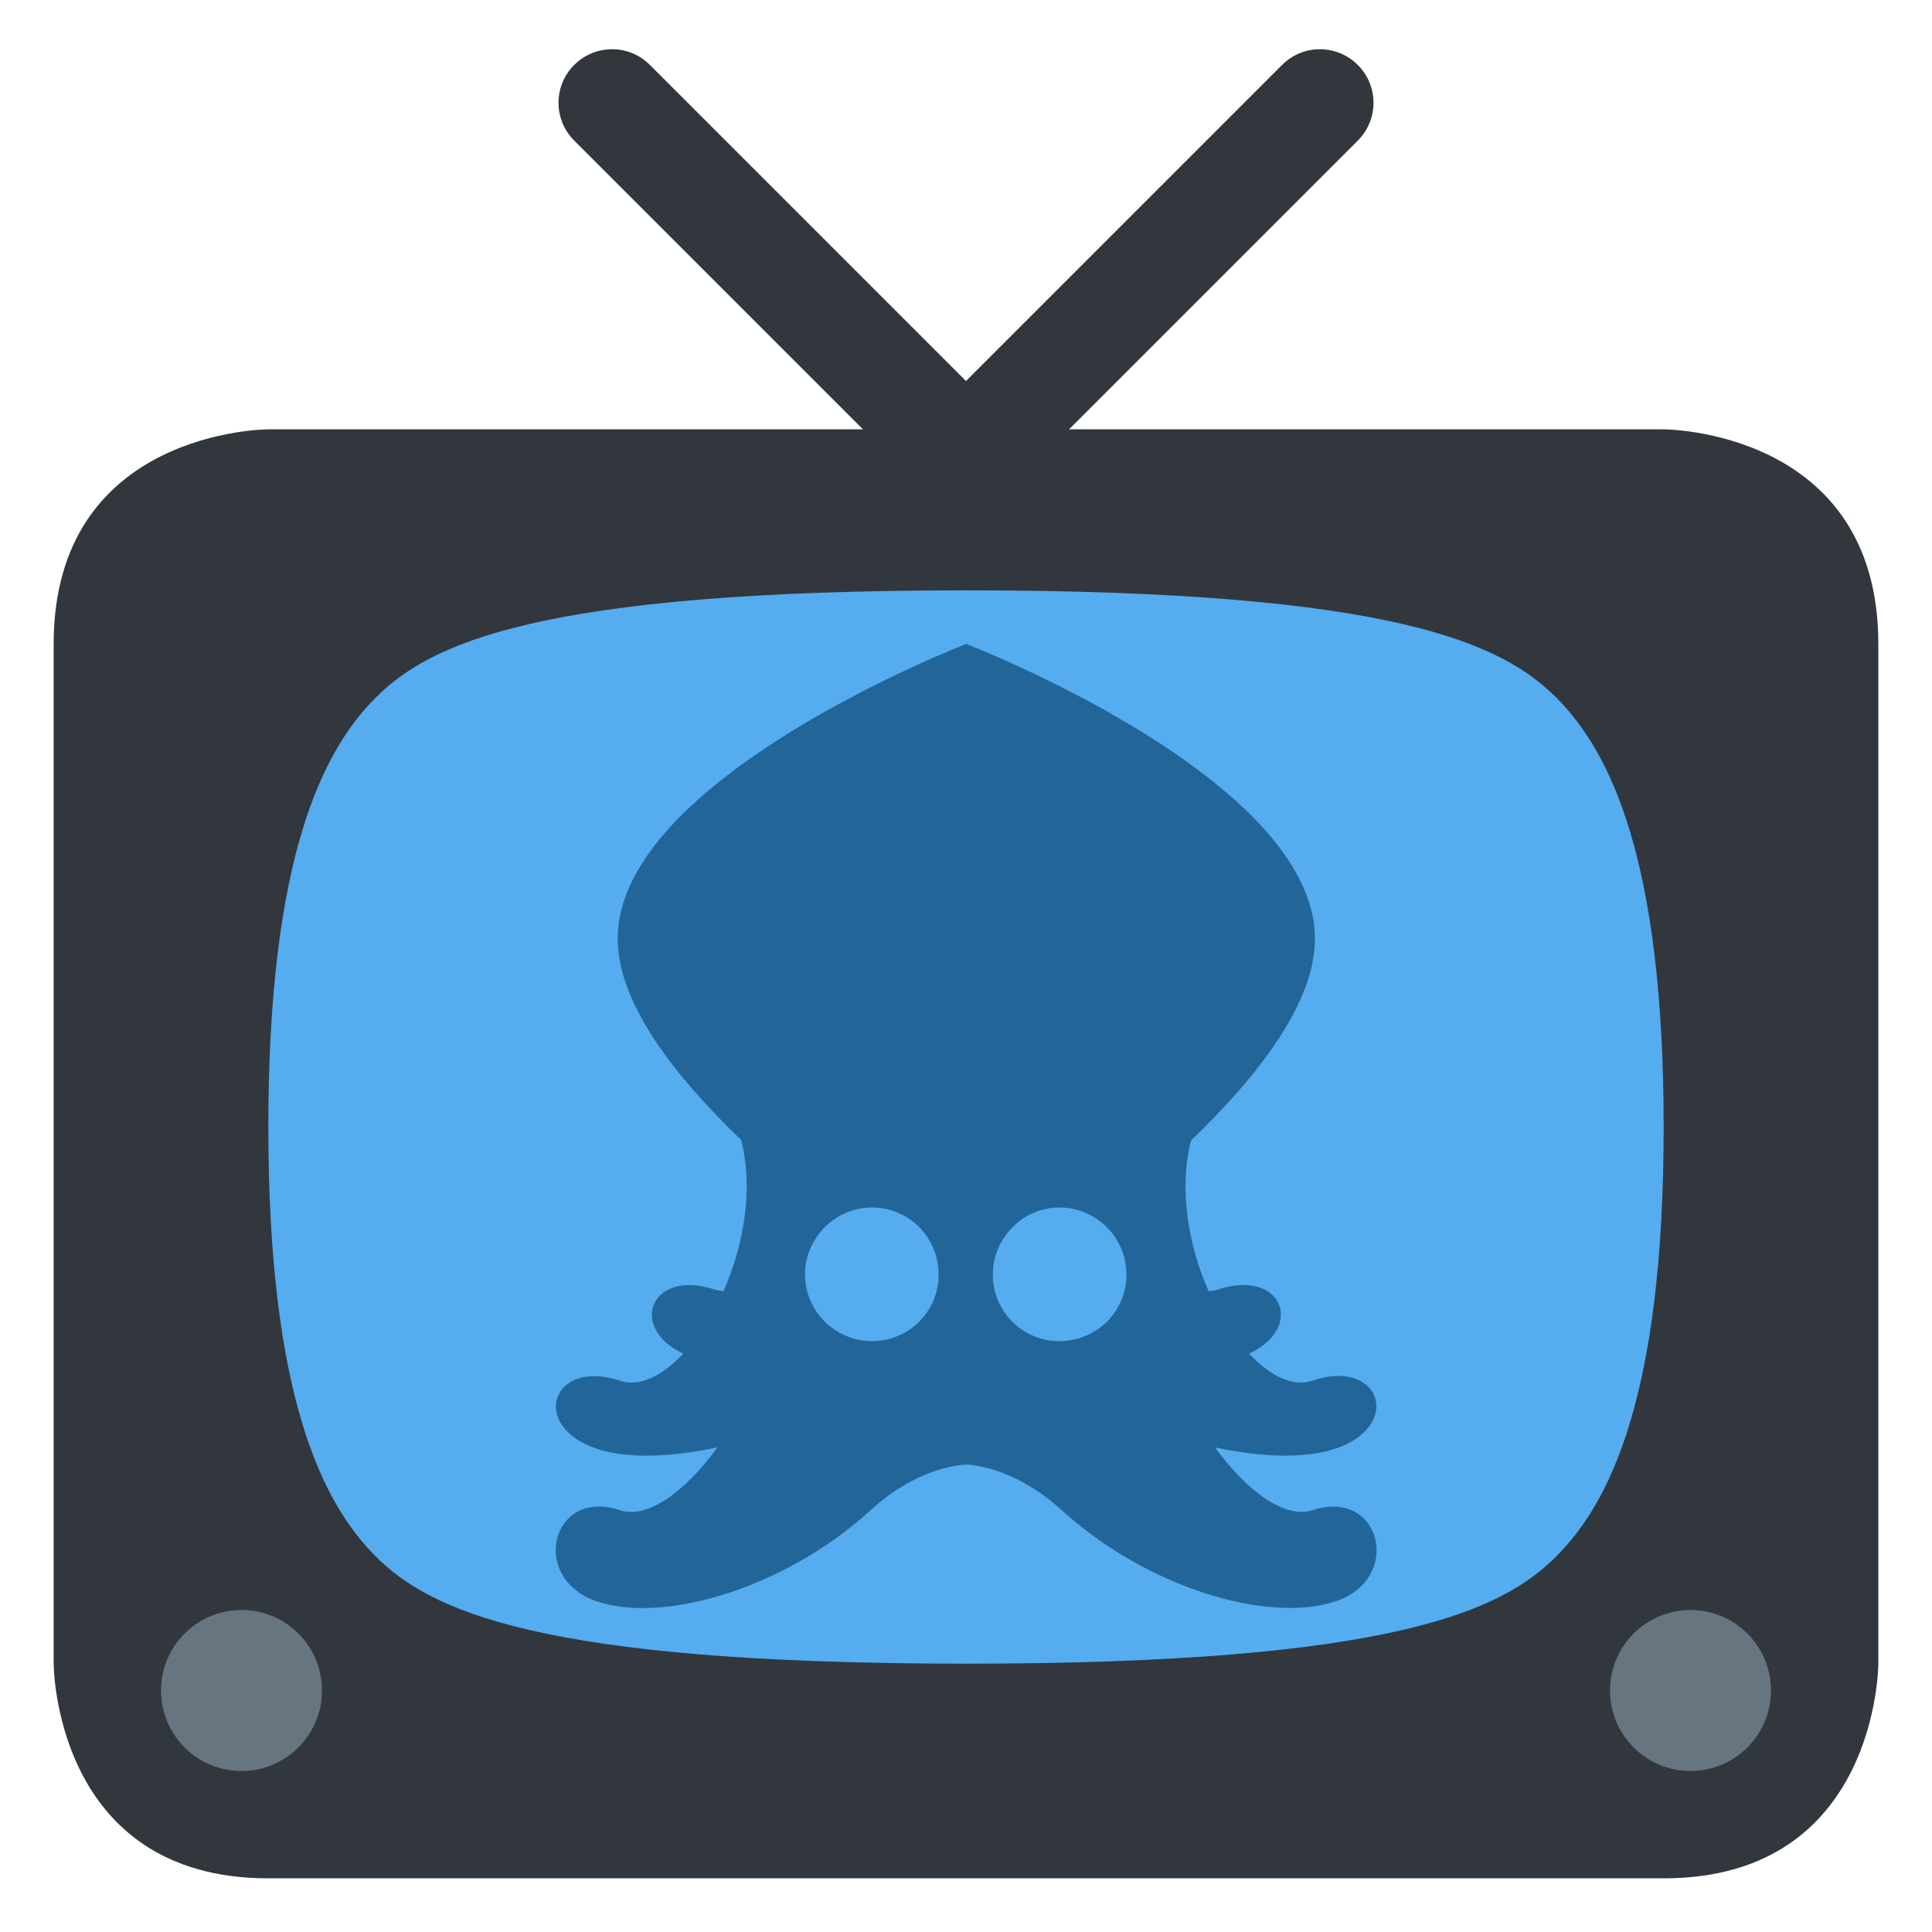 <svg xmlns="http://www.w3.org/2000/svg" viewBox="0 0 36 36">
	<g fill="#31373D">
		<path d="M35 31s0 4-4 4H5c-4 0-4-4-4-4V12c0-4 4-4 4-4h26s4 0 4 4v19z"/>
		<path d="m21.3 10.4c.391.391.391 1.02 0 1.41s-1.02.391-1.41 0l-9.19-9.19c-.391-.391-.391-1.02 0-1.41s1.02-.391 1.41 0l9.19 9.19z"/>
		<path d="m14.7 10.4c-.391.391-.391 1.02 0 1.41s1.02.391 1.41 0l9.19-9.19c.391-.391.391-1.02 0-1.41s-1.02-.391-1.41 0l-9.19 9.19z"/>
	</g>
	<path fill="#55ACEE" d="m18 11c8 0 10 1 11 2s2 3 2 8-1 7-2 8-3 2-11 2-10-1-11-2-2-3-2-8 1-7 2-8 3-2 11-2z"/>
	<circle  fill="#66757F" cx="31.5" cy="31.5" r="1.5"/>
	<circle fill="#66757F" cx="4.5" cy="31.5" r="1.5"/>
	<path fill="#269" d="m18 12c-.004.002-6.49 2.5-6.49 5.49 0 1.2 1.05 2.55 2.3 3.75.233.918.051 1.96-.329 2.82-.051-.009-.105-.012-.154-.028-1.21-.402-1.63.711-.595 1.19-.389.414-.815.629-1.18.506-1.27-.425-1.7.849-.424 1.27.547.182 1.36.161 2.24-.028-.608.837-1.31 1.34-1.82 1.17-1.27-.425-1.7 1.27-.424 1.7 1.27.425 3.53-.266 5.1-1.7.927-.849 1.78-.849 1.78-.849s.849 0 1.78.849c1.57 1.43 3.82 2.12 5.1 1.7 1.27-.424.849-2.12-.424-1.7-.501.167-1.21-.33-1.82-1.17.875.189 1.69.209 2.24.026 1.27-.423.848-1.7-.426-1.27-.369.124-.793-.092-1.18-.504 1.05-.481.616-1.6-.591-1.19-.051.017-.106.021-.161.03-.378-.851-.56-1.9-.33-2.81 1.25-1.2 2.31-2.56 2.31-3.76 0-2.99-6.49-5.49-6.49-5.49zm-1.75 10.5c.689 0 1.24.559 1.24 1.25 0 .693-.558 1.24-1.24 1.24-.686 0-1.25-.558-1.25-1.24s.559-1.25 1.25-1.25zm3.49 0c.689 0 1.25.559 1.25 1.25 0 .693-.559 1.24-1.25 1.24-.693 0-1.24-.558-1.24-1.24s.558-1.25 1.24-1.25z"/>
</svg>
